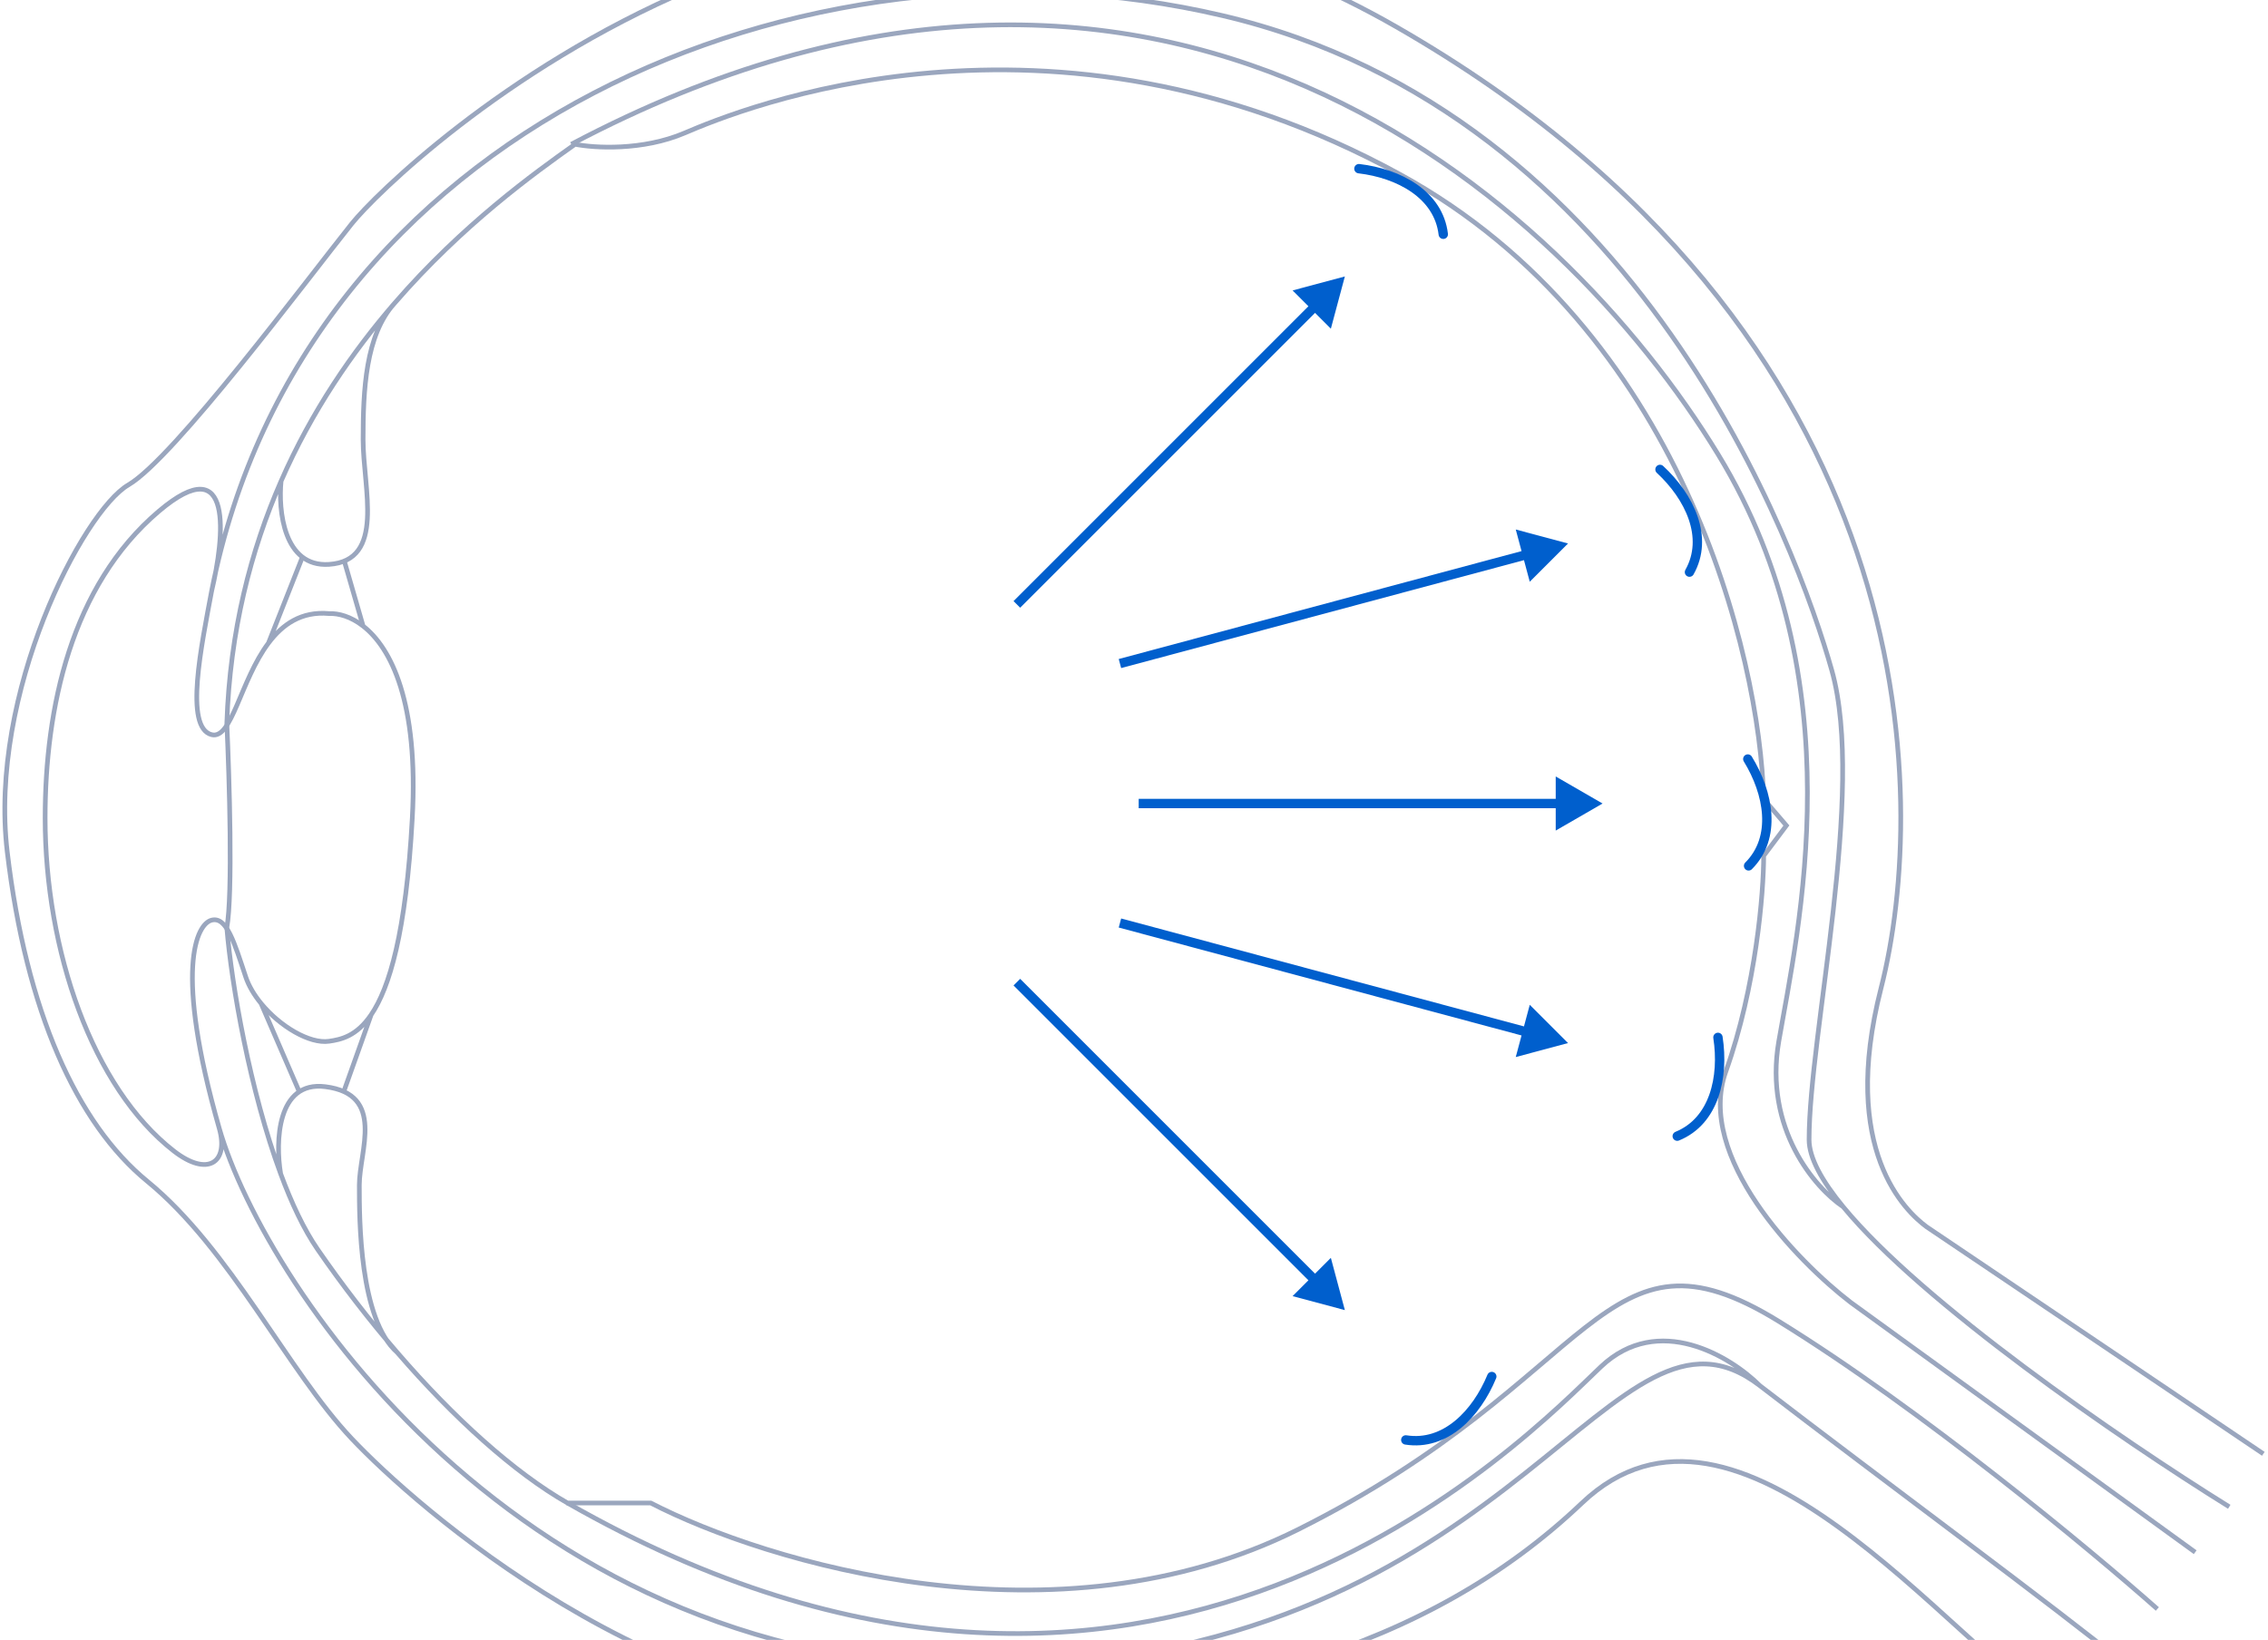 <svg width="484" height="350" viewBox="0 0 484 350" fill="none" xmlns="http://www.w3.org/2000/svg">
<path d="M483.003 310.289L411.108 261.82C406.8 258.589 392.529 245.664 401.415 210.928C411.656 170.893 411.916 71.178 298.016 5.745C184.115 -59.687 84.755 35.634 75.061 47.752C65.367 59.869 37.094 97.835 27.4 103.49C17.707 109.145 -2.489 147.919 1.55 181.847C5.59 215.775 16.317 239.754 31.439 252.127C49.211 266.667 61.328 292.517 75.061 307.057C88.419 321.201 140.493 367.643 199.463 366.027C258.433 364.412 304.478 352.295 337.598 320.79C370.718 289.286 415.955 350.679 440.189 366.027" stroke="#9AA6BE"/>
<path d="M475.731 321.599C452.21 306.977 410.179 278.048 393.337 257.567M45.17 126.109C64.558 27.557 171.19 -17.68 260.855 3.323C349.856 24.171 383.641 117.224 390.912 143.073C398.182 168.923 386.065 220.623 386.065 243.241C386.065 247.096 388.778 252.022 393.337 257.567M45.17 126.109C43.016 137.688 39.255 155.328 45.17 156.806C49.487 157.885 51.281 145.274 57.289 137.258M45.17 126.109C47.864 114.8 50.019 95.413 33.863 109.145C15.143 125.057 9.629 151.151 9.629 174.578C9.629 202.851 19.69 232.128 37.094 245.665C44.364 251.319 48.865 248.088 46.788 240.818M46.788 240.818C37.094 206.89 41.941 197.196 45.17 196.389C48.4 195.581 50.019 201.235 52.442 208.506C53.088 210.441 54.248 212.377 55.711 214.16M46.788 240.818C56.481 274.746 113.836 361.181 219.659 355.526C325.481 349.872 344.061 271.515 375.565 295.749M375.565 295.749C401.709 315.859 439.113 343.409 453.923 355.526M375.565 295.749C369.372 289.556 353.916 280.077 341.637 291.71C326.289 306.25 245.508 391.878 121.106 320.791M393.337 257.567C387.413 253.599 376.373 240.979 379.604 222.238C383.643 198.812 396.148 145.393 366.679 97.028C333.211 42.097 247.124 -35.452 121.914 30.788M55.711 214.16C59.741 219.075 66.065 222.831 70.213 222.238C72.74 221.877 76.073 221.194 79.204 216.584M55.711 214.16L63.752 232.74M79.204 216.584C83.08 210.877 86.645 199.154 87.986 174.578C89.336 149.832 83.454 138.268 77.485 133.617M79.204 216.584L73.446 232.74M57.289 137.258C60.278 133.27 64.31 130.42 70.213 130.956C72.258 130.874 74.88 131.588 77.485 133.617M57.289 137.258L64.56 118.839M77.485 133.617L73.446 119.647" stroke="#9AA6BE"/>
<path d="M468.464 331.293L394.954 277.978C383.375 269.092 361.834 246.796 368.296 228.702C374.759 210.607 376.375 190.465 376.376 182.657L381.223 176.194L376.376 170.54C375.568 139.843 358.927 70.21 298.826 37.251C223.7 -3.947 157.46 23.519 146.151 28.366C137.103 32.243 126.764 31.597 122.724 30.789C114.038 36.942 98.701 47.961 84.2 64.717M460.388 343.41C446.116 330.755 409.981 300.758 379.607 282.017C341.64 258.59 341.64 294.134 277.016 326.446C225.316 352.296 163.384 333.447 138.881 320.792H121.109C109.715 314.281 96.864 302.669 84.758 288.647M59.986 102.684C53.503 117.498 49.071 134.665 48.406 154.383C48.945 165.962 49.699 190.896 48.406 198.005C49.4 210.124 53.368 232.875 59.891 250.512M59.986 102.684C59.358 108.877 60.523 121.102 70.217 120.456C82.334 119.648 77.487 104.299 77.487 93.798C77.487 83.296 77.989 71.516 84.2 64.717M59.986 102.684C66.55 87.687 75.215 75.1 84.2 64.717M59.891 250.512C62.209 256.779 64.849 262.399 67.794 266.669C73.099 274.361 78.839 281.792 84.758 288.647M59.891 250.512C58.756 243.781 59.069 230.64 69.409 231.933C82.334 233.548 76.68 245.666 76.68 252.936C76.68 260.206 76.68 281.544 84.758 288.647" stroke="#9AA6BE"/>
<path d="M287 59L275.846 61.989L284.011 70.154L287 59ZM217.707 129.707L281.343 66.071L279.929 64.657L216.293 128.293L217.707 129.707Z" fill="#005FCD"/>
<path d="M290 36C298.5 37 307 41.5 308 50" stroke="#005FCD" stroke-width="2" stroke-linecap="round"/>
<path d="M354.25 100.191C360.527 106.009 364.742 114.654 360.54 122.11" stroke="#005FCD" stroke-width="2" stroke-linecap="round"/>
<path d="M372.988 162C377.47 169.291 379.206 178.751 373.154 184.803" stroke="#005FCD" stroke-width="2" stroke-linecap="round"/>
<path d="M366.617 221.41C367.922 229.869 365.853 239.261 357.929 242.494" stroke="#005FCD" stroke-width="2" stroke-linecap="round"/>
<path d="M318.352 293.793C315.086 301.704 308.452 308.668 299.999 307.328" stroke="#005FCD" stroke-width="2" stroke-linecap="round"/>
<path d="M287 279.621L275.846 276.633L284.011 268.468L287 279.621ZM217.707 208.914L281.343 272.55L279.929 273.964L216.293 210.328L217.707 208.914Z" fill="#005FCD"/>
<path d="M334.622 116L323.468 113.011L326.457 124.165L334.622 116ZM239.259 142.588L326.187 119.295L325.67 117.363L238.741 140.656L239.259 142.588Z" fill="#005FCD"/>
<path d="M334.622 222.621L323.468 225.61L326.457 214.456L334.622 222.621ZM239.259 196.033L326.187 219.326L325.67 221.258L238.741 197.965L239.259 196.033Z" fill="#005FCD"/>
<path d="M341.997 171.497L331.997 165.724L331.997 177.271L341.997 171.497ZM243.003 172.497L332.997 172.497L332.997 170.497L243.003 170.497L243.003 172.497Z" fill="#005FCD"/>
</svg>

